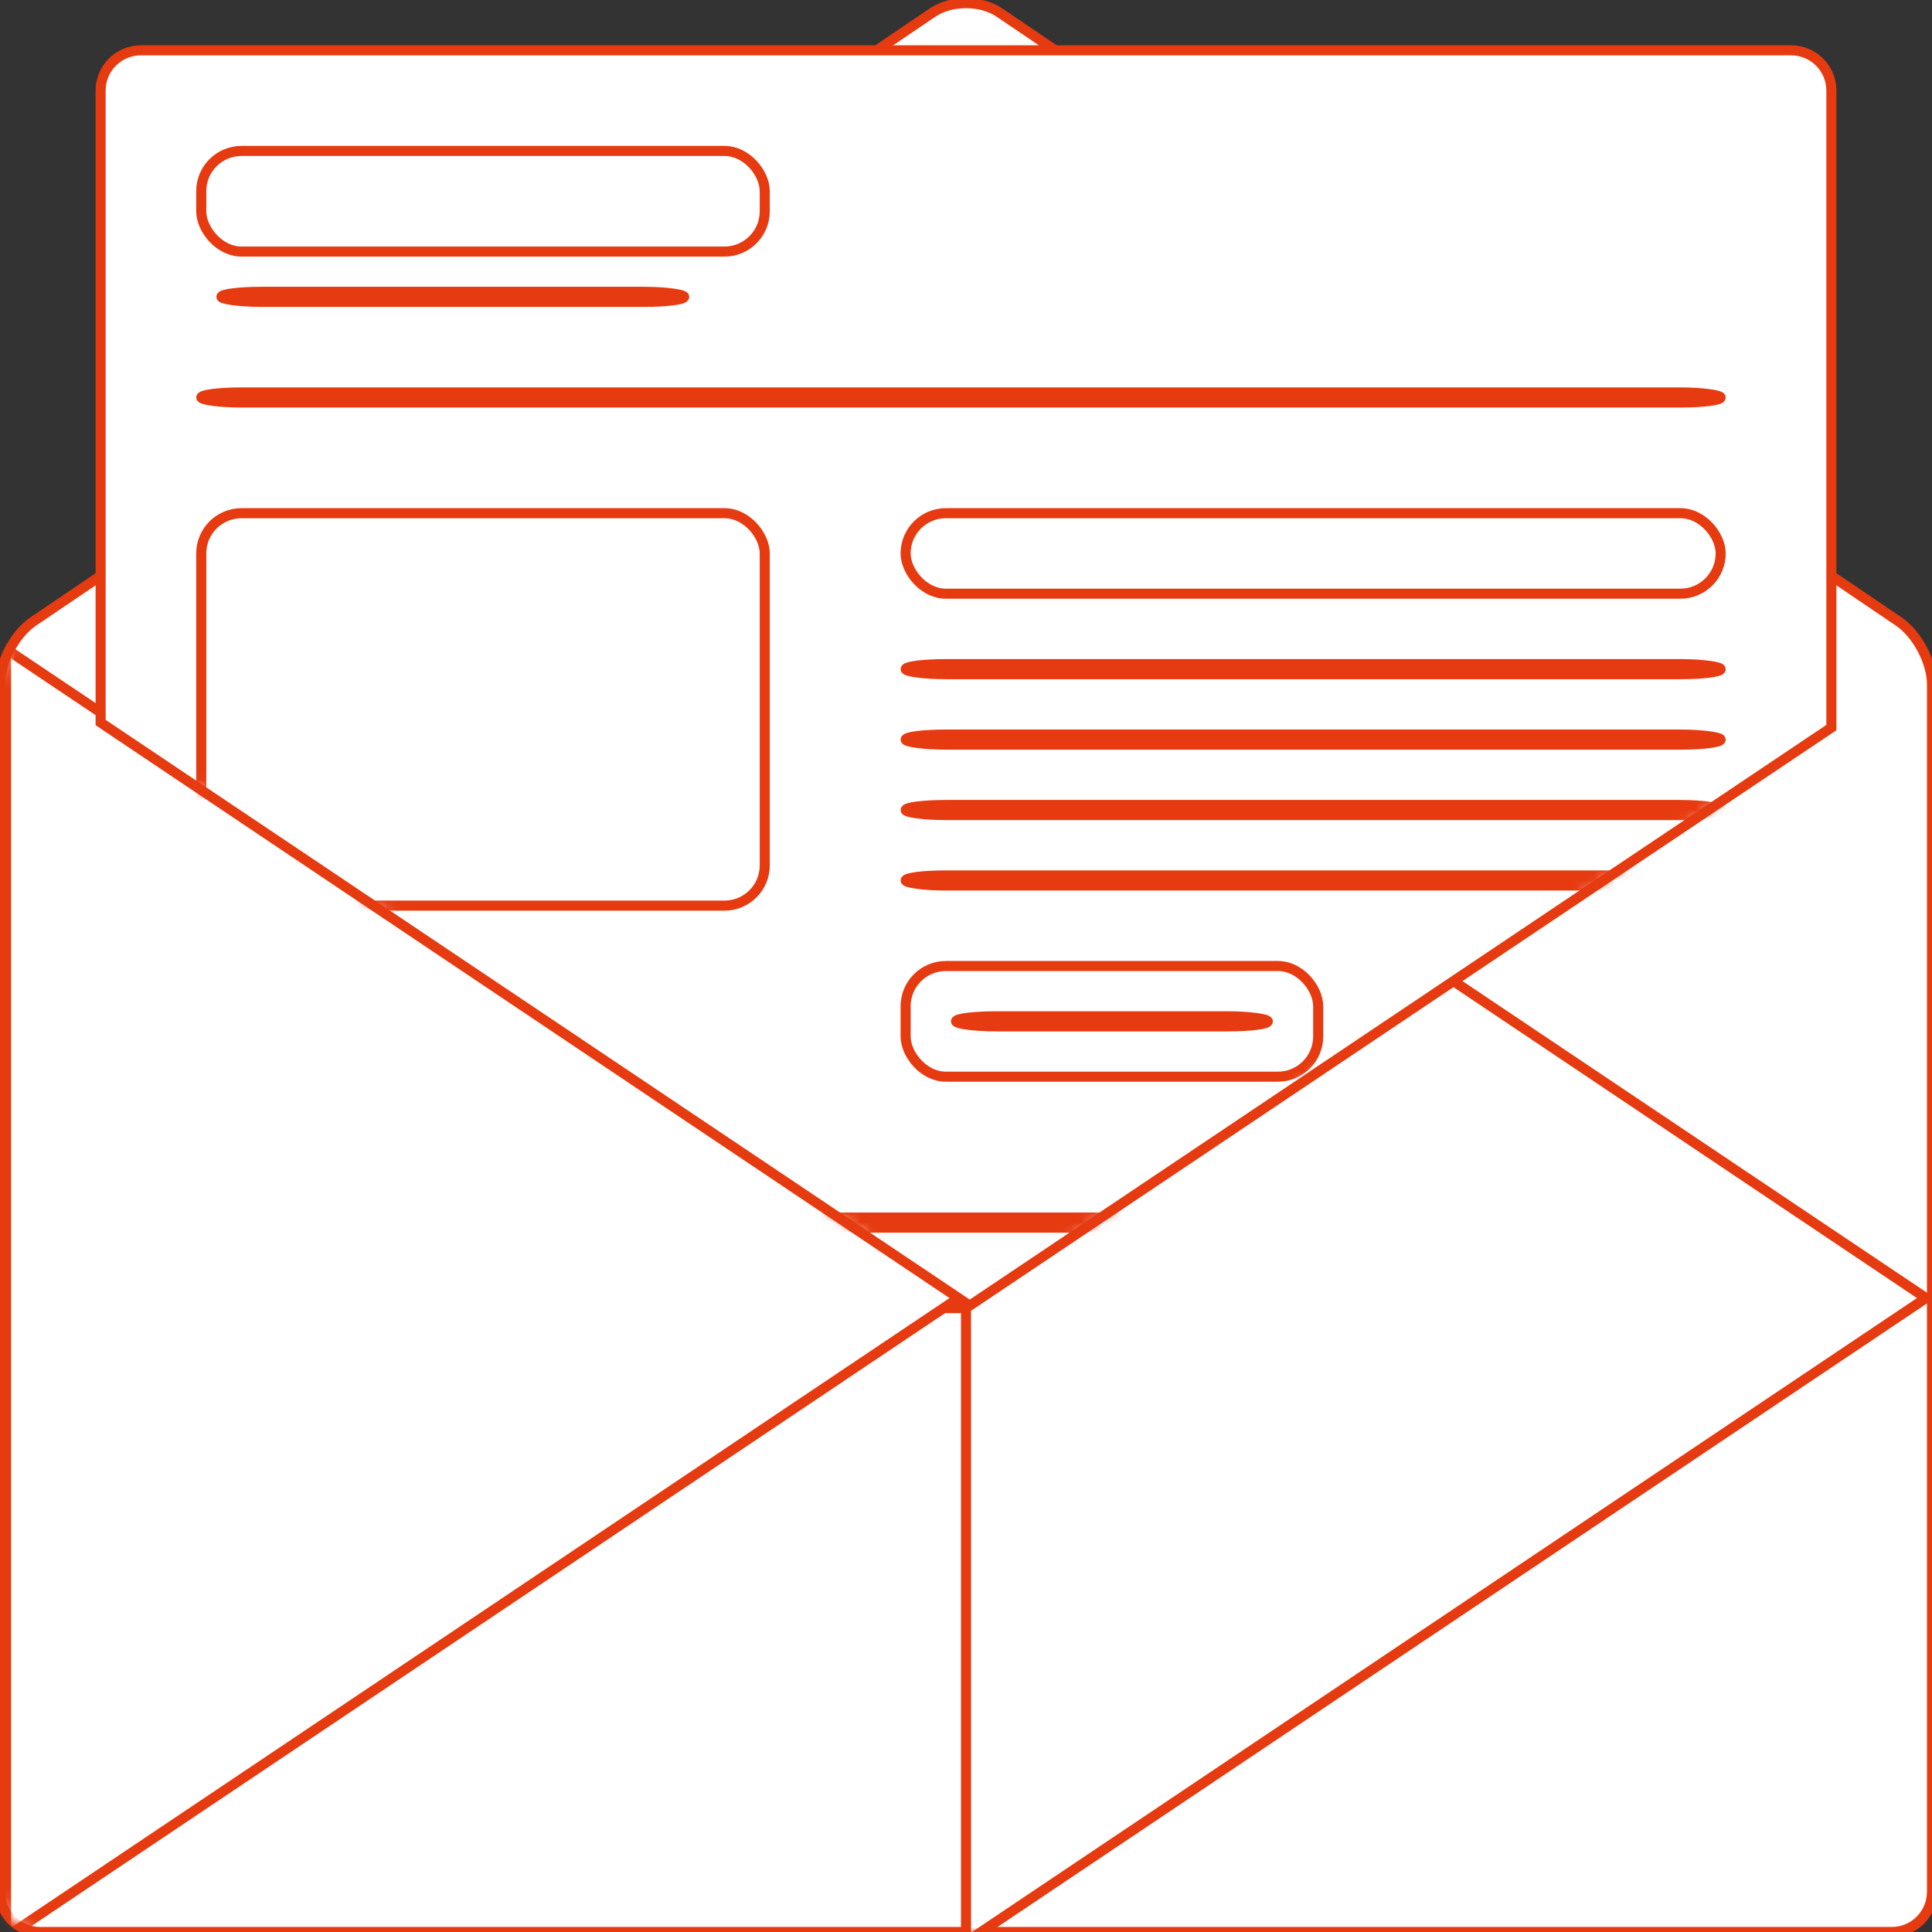 <?xml version="1.0" encoding="UTF-8" standalone="no"?>
<svg width="192px" height="192px" viewBox="0 0 192 192" version="1.1" xmlns="http://www.w3.org/2000/svg" xmlns:xlink="http://www.w3.org/1999/xlink" xmlns:sketch="http://www.bohemiancoding.com/sketch/ns">
    <rect x="0" y="0" width="192" height="192" fill="#333333" stroke="none"/>
    <!-- Generator: Sketch 3.1.1 (8761) - http://www.bohemiancoding.com/sketch -->
    <title>mail_icon</title>
    <desc>Created with Sketch.</desc>
    <defs>
        <rect id="path-1" x="0" y="70" width="192" height="128" rx="4"></rect>
        <path id="path-3" d="M99.305,7.237 C97.479,6.002 94.511,6.008 92.695,7.237 L3.305,67.763 C1.479,68.998 0,71.785 0,74.007 L0,193.993 C0,196.206 1.793,198 3.999,198 L188.001,198 C190.21,198 192,196.215 192,193.993 L192,74.007 C192,71.794 190.511,68.992 188.695,67.763 L99.305,7.237 Z"></path>
        <path d="M182,78.306 L182,15 C182,12.791 180.213,11 178.002,11 L13.998,11 C11.79,11 10,12.791 10,15 L10,77.806 L10,77.806 L96,135.5 L95.255,136 L96,136 L182,78.306 Z" id="path-5"></path>
    </defs>
    <g id="Page-1" stroke="none" stroke-width="1" fill="none" fill-rule="evenodd" sketch:type="MSPage">
        <g id="Desktop-HD" sketch:type="MSArtboardGroup" transform="translate(-331, -886)">
            <g id="Découvrir" sketch:type="MSLayerGroup" transform="translate(-47, 689)">
                <g id="Directement-dans-votre" transform="translate(297, 87)">
                    <g id="mail_icon" transform="translate(81, 104)">
                        <mask id="mask-2" sketch:name="Rectangle 143" fill="white">
                            <use xlink:href="#path-1"></use>
                        </mask>
                        <use id="Rectangle-143" stroke="#E63A10" sketch:type="MSShapeGroup" xlink:href="#path-1"></use>
                        <mask id="mask-4" sketch:name="Rectangle 144" fill="white">
                            <use xlink:href="#path-3"></use>
                        </mask>
                        <use id="Rectangle-144" stroke="#E63A10" fill="#FFFFFF" sketch:type="MSShapeGroup" xlink:href="#path-3"></use>
                        <path d="M0.6,198.5 L0.6,70.5 L96,134.5 L0.6,198.5 Z" id="Triangle-2" stroke="#E63A10" fill="#FFFFFF" sketch:type="MSShapeGroup" mask="url(#mask-4)"></path>
                        <path d="M96,199 L96,71 L191.4,135 L96,199 Z" id="Triangle-3" stroke="#E63A10" fill="#FFFFFF" sketch:type="MSShapeGroup" mask="url(#mask-4)">
                            <g transform="translate(143.7, 135) scale(-1, 1) translate(-143.7, -135) "></g>
                        </path>
                        <mask id="mask-6" sketch:name="Rectangle 145" fill="white">
                            <use xlink:href="#path-5"></use>
                        </mask>
                        <g id="Rectangle-145">
                            <use stroke="#E63A10" stroke-width="1" fill="#FFFFFF" fill-rule="evenodd" sketch:type="MSShapeGroup" xlink:href="#path-5"></use>
                            <use stroke="none" fill="none" xlink:href="#path-5"></use>
                        </g>
                        <g id="header" mask="url(#mask-6)" stroke="#E63A10" sketch:type="MSShapeGroup">
                            <g transform="translate(20, 21)">
                                <rect id="Rectangle-147" x="0" y="0" width="56" height="10" rx="4"></rect>
                                <rect id="Rectangle-148" x="2" y="14" width="46" height="1" rx="4"></rect>
                                <rect id="Rectangle-148" x="0" y="24" width="151" height="1" rx="4"></rect>
                            </g>
                        </g>
                        <g id="article" mask="url(#mask-6)" stroke="#E63A10" sketch:type="MSShapeGroup">
                            <g transform="translate(20, 57)">
                                <rect id="Rectangle-148" x="70" y="0" width="81" height="8" rx="4"></rect>
                                <rect id="Rectangle-149" x="70" y="45" width="41" height="11" rx="4"></rect>
                                <rect id="Rectangle-150" x="75" y="50" width="31" height="1" rx="4"></rect>
                                <rect id="Rectangle-149" x="70" y="15" width="81" height="1" rx="4"></rect>
                                <rect id="Rectangle-150" x="70" y="22" width="81" height="1" rx="4"></rect>
                                <rect id="Rectangle-151" x="70" y="29" width="81" height="1" rx="4"></rect>
                                <rect id="Rectangle-152" x="70" y="36" width="81" height="1" rx="4"></rect>
                                <rect id="Rectangle-148" x="0" y="0" width="56" height="39" rx="4"></rect>
                                <rect id="Rectangle-149" x="0" y="70" width="151" height="1" rx="4"></rect>
                            </g>
                        </g>
                    </g>
                </g>
            </g>
        </g>
    </g>
</svg>